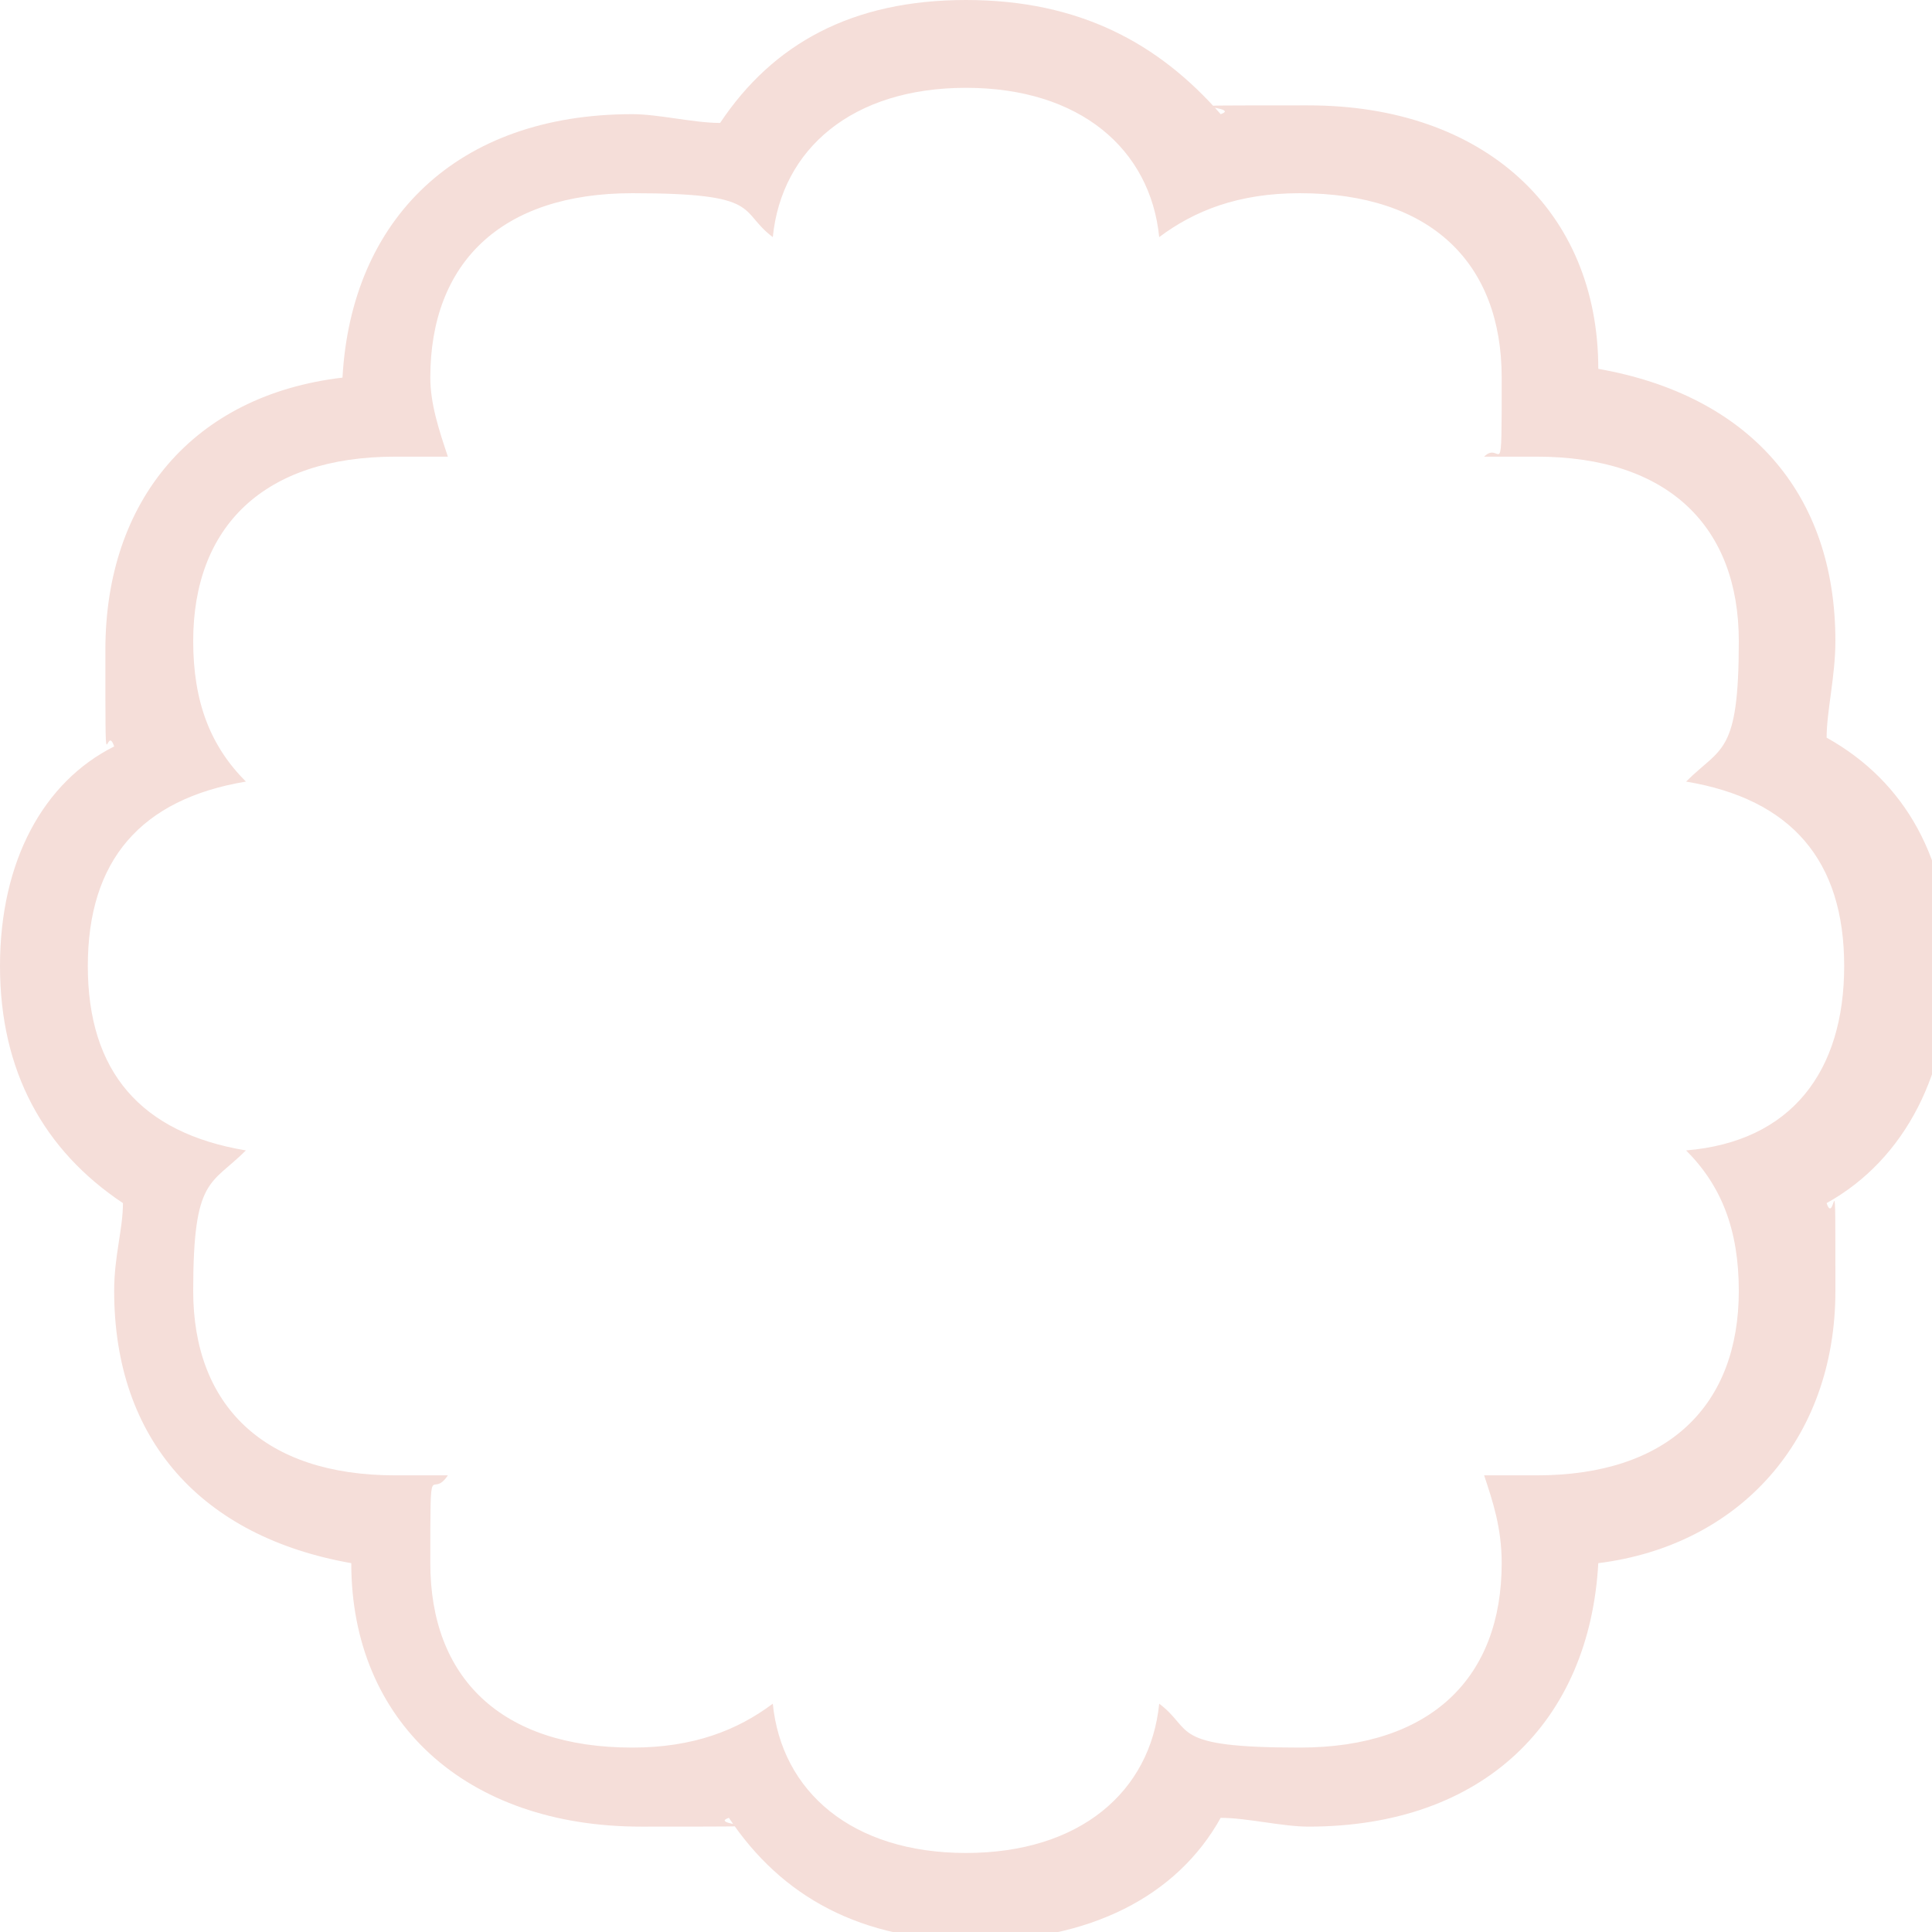 <?xml version="1.0" encoding="UTF-8"?>
<svg id="Layer_2" xmlns="http://www.w3.org/2000/svg" version="1.1" viewBox="0 0 22 22">
  <!-- Generator: Adobe Illustrator 29.5.1, SVG Export Plug-In . SVG Version: 2.1.0 Build 141)  -->
  <defs>
    <style>
      .st0 {
        fill: #f5ded9;
      }
    </style>
  </defs>
  <g id="artwork">
    <path class="st0" d="M11,1c1.3,0,2.1.7,2.2,1.7.4-.3.9-.5,1.6-.5,1.5,0,2.3.8,2.3,2.1s0,.7-.2.9c.2,0,.4,0,.6,0,1.5,0,2.3.8,2.3,2.1s-.2,1.2-.6,1.6c1.2.2,1.8.9,1.8,2.1s-.6,2-1.8,2.1c.4.4.6.9.6,1.6,0,1.3-.8,2.1-2.3,2.1s-.4,0-.6,0c.1.3.2.6.2,1,0,1.3-.8,2.1-2.3,2.1s-1.2-.2-1.6-.5c-.1,1-.9,1.7-2.2,1.7h0c-1.3,0-2.1-.7-2.2-1.7-.4.3-.9.5-1.6.5-1.5,0-2.3-.8-2.3-2.1s0-.7.2-1c-.2,0-.4,0-.6,0-1.5,0-2.3-.8-2.3-2.1s.2-1.2.6-1.6c-1.2-.2-1.8-.9-1.8-2.1s.6-1.9,1.8-2.1c-.4-.4-.6-.9-.6-1.6,0-1.3.8-2.1,2.3-2.1s.4,0,.6,0c-.1-.3-.2-.6-.2-.9,0-1.3.8-2.1,2.3-2.1s1.2.2,1.6.5c.1-1,.9-1.7,2.2-1.7h0M11,0h0c-1.3,0-2.2.5-2.8,1.4-.3,0-.7-.1-1-.1-2,0-3.2,1.2-3.3,3-1.7.2-2.7,1.4-2.7,3.1s0,.8.1,1.1C.5,8.9,0,9.8,0,11s.5,2.1,1.4,2.7c0,.3-.1.6-.1,1,0,1.7,1,2.8,2.7,3.1,0,1.8,1.3,3,3.3,3s.7,0,1-.1c.6.9,1.5,1.4,2.8,1.4s2.3-.5,2.8-1.4c.3,0,.7.1,1,.1,2,0,3.2-1.2,3.3-3,1.6-.2,2.7-1.4,2.7-3.1s0-.7-.1-1c.9-.5,1.4-1.5,1.4-2.7s-.5-2.1-1.4-2.6c0-.3.1-.7.1-1.1,0-1.7-1-2.8-2.7-3.1,0-1.8-1.3-3-3.3-3s-.7,0-1,.1C13.2.5,12.3,0,11,0h0Z"/>
  </g>
</svg>